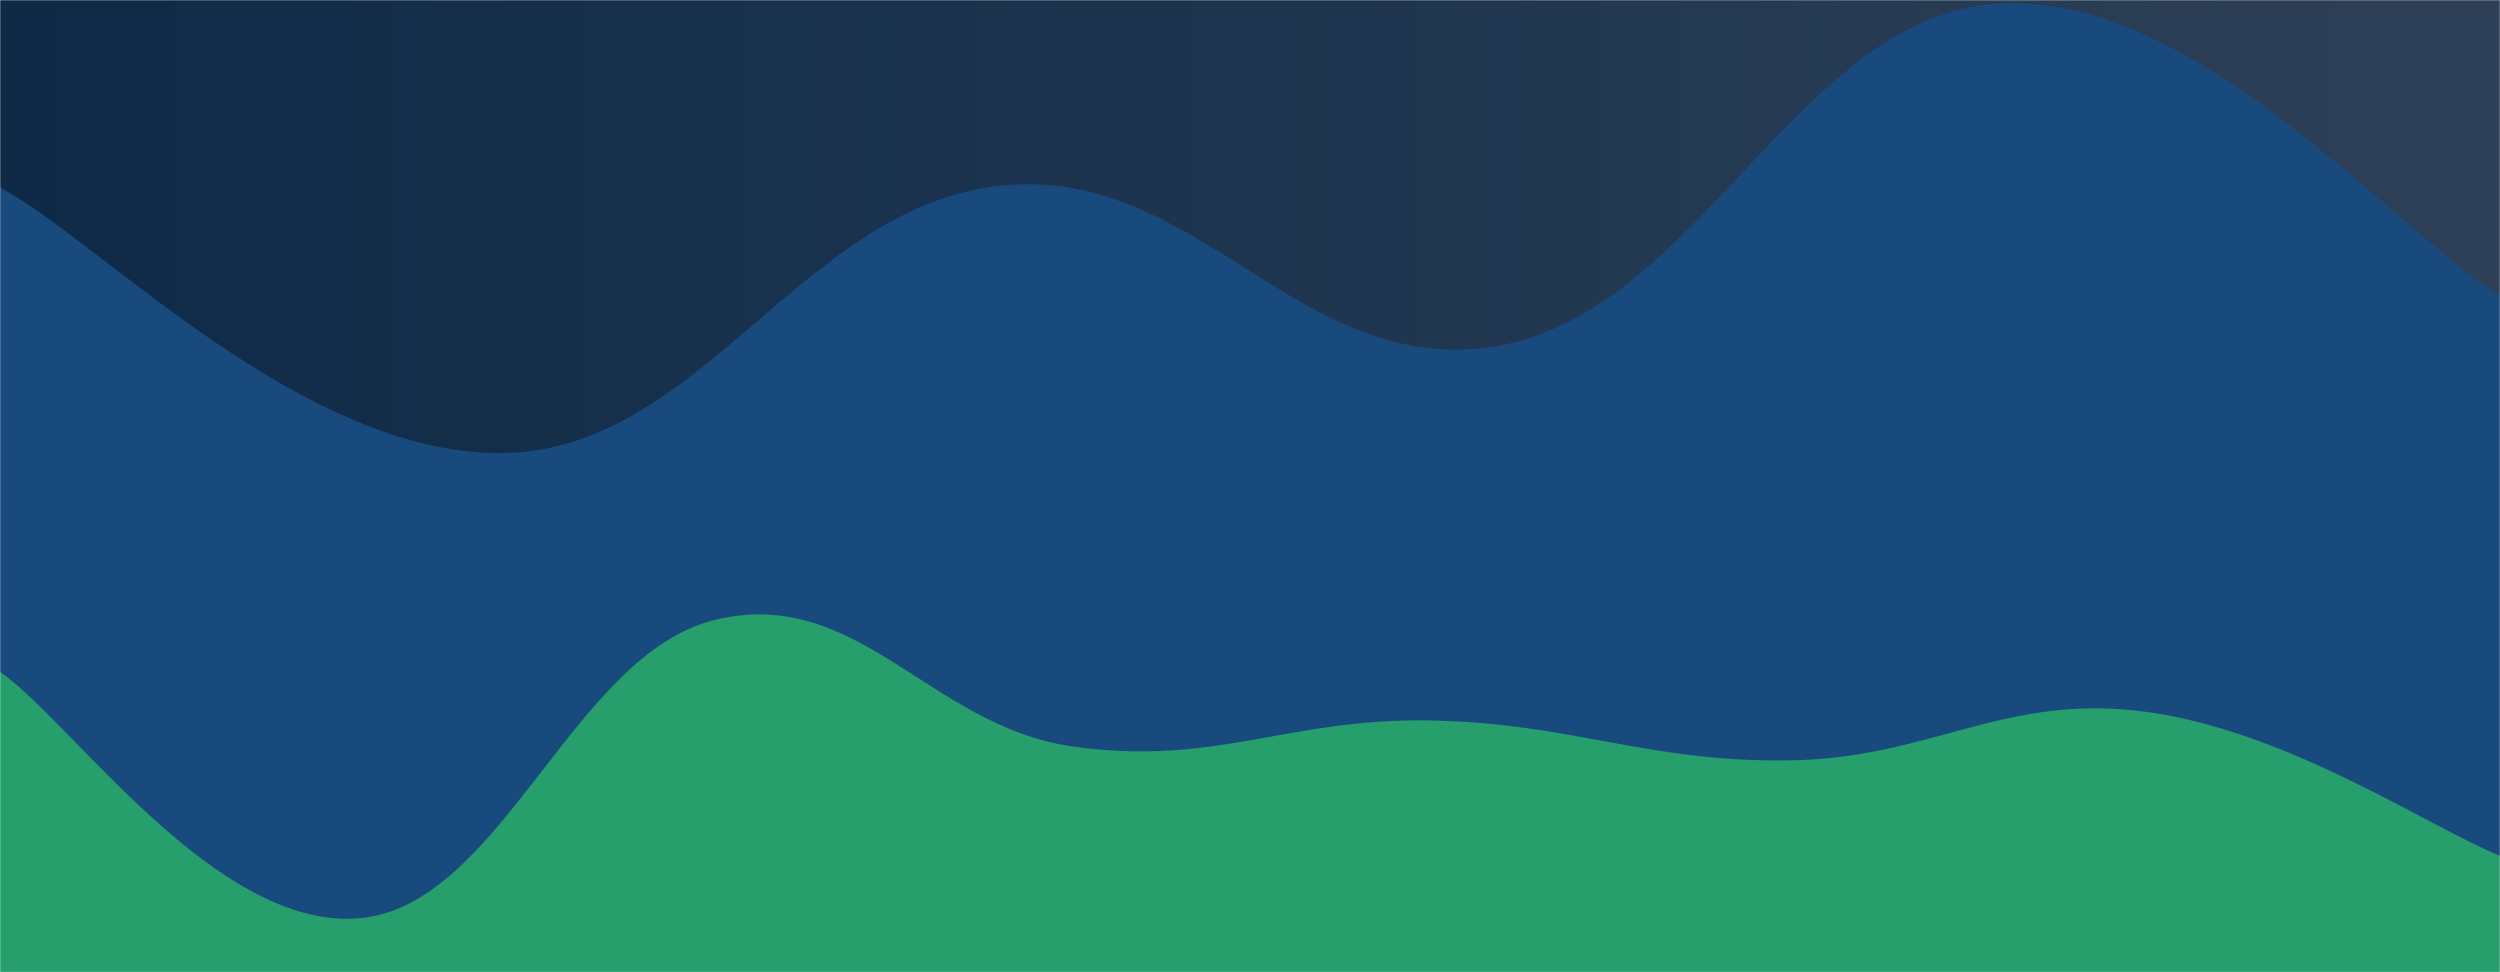 <svg xmlns="http://www.w3.org/2000/svg" version="1.1" xmlns:xlink="http://www.w3.org/1999/xlink" xmlns:svgjs="http://svgjs.com/svgjs" width="1440" height="560" preserveAspectRatio="none" viewBox="0 0 1440 560"><g mask="url(&quot;#SvgjsMask1046&quot;)" fill="none"><rect width="1440" height="560" x="0" y="0" fill="url(#SvgjsLinearGradient1047)"></rect><path d="M 0,108 C 57.6,138.6 172.8,261.2 288,261 C 403.2,260.8 460.8,119.4 576,107 C 691.2,94.6 748.8,220 864,199 C 979.2,178 1036.8,7.8 1152,2 C 1267.2,-3.8 1382.4,136.4 1440,170L1440 560L0 560z" fill="#184a7e"></path><path d="M 0,387 C 41.2,415.4 123.6,535 206,529 C 288.4,523 329.6,376.8 412,357 C 494.4,337.2 535.6,418.4 618,430 C 700.4,441.6 741.6,413.4 824,415 C 906.4,416.6 947.6,439 1030,438 C 1112.4,437 1154,399 1236,410 C 1318,421 1399.2,476.4 1440,493L1440 560L0 560z" fill="rgba(38, 159, 109, 1)"></path></g><defs><mask id="SvgjsMask1046"><rect width="1440" height="560" fill="#ffffff"></rect></mask><linearGradient x1="0%" y1="50%" x2="100%" y2="50%" gradientUnits="userSpaceOnUse" id="SvgjsLinearGradient1047"><stop stop-color="#0e2a47" offset="0"></stop><stop stop-color="rgba(46, 64, 87, 1)" offset="1"></stop></linearGradient></defs></svg>
